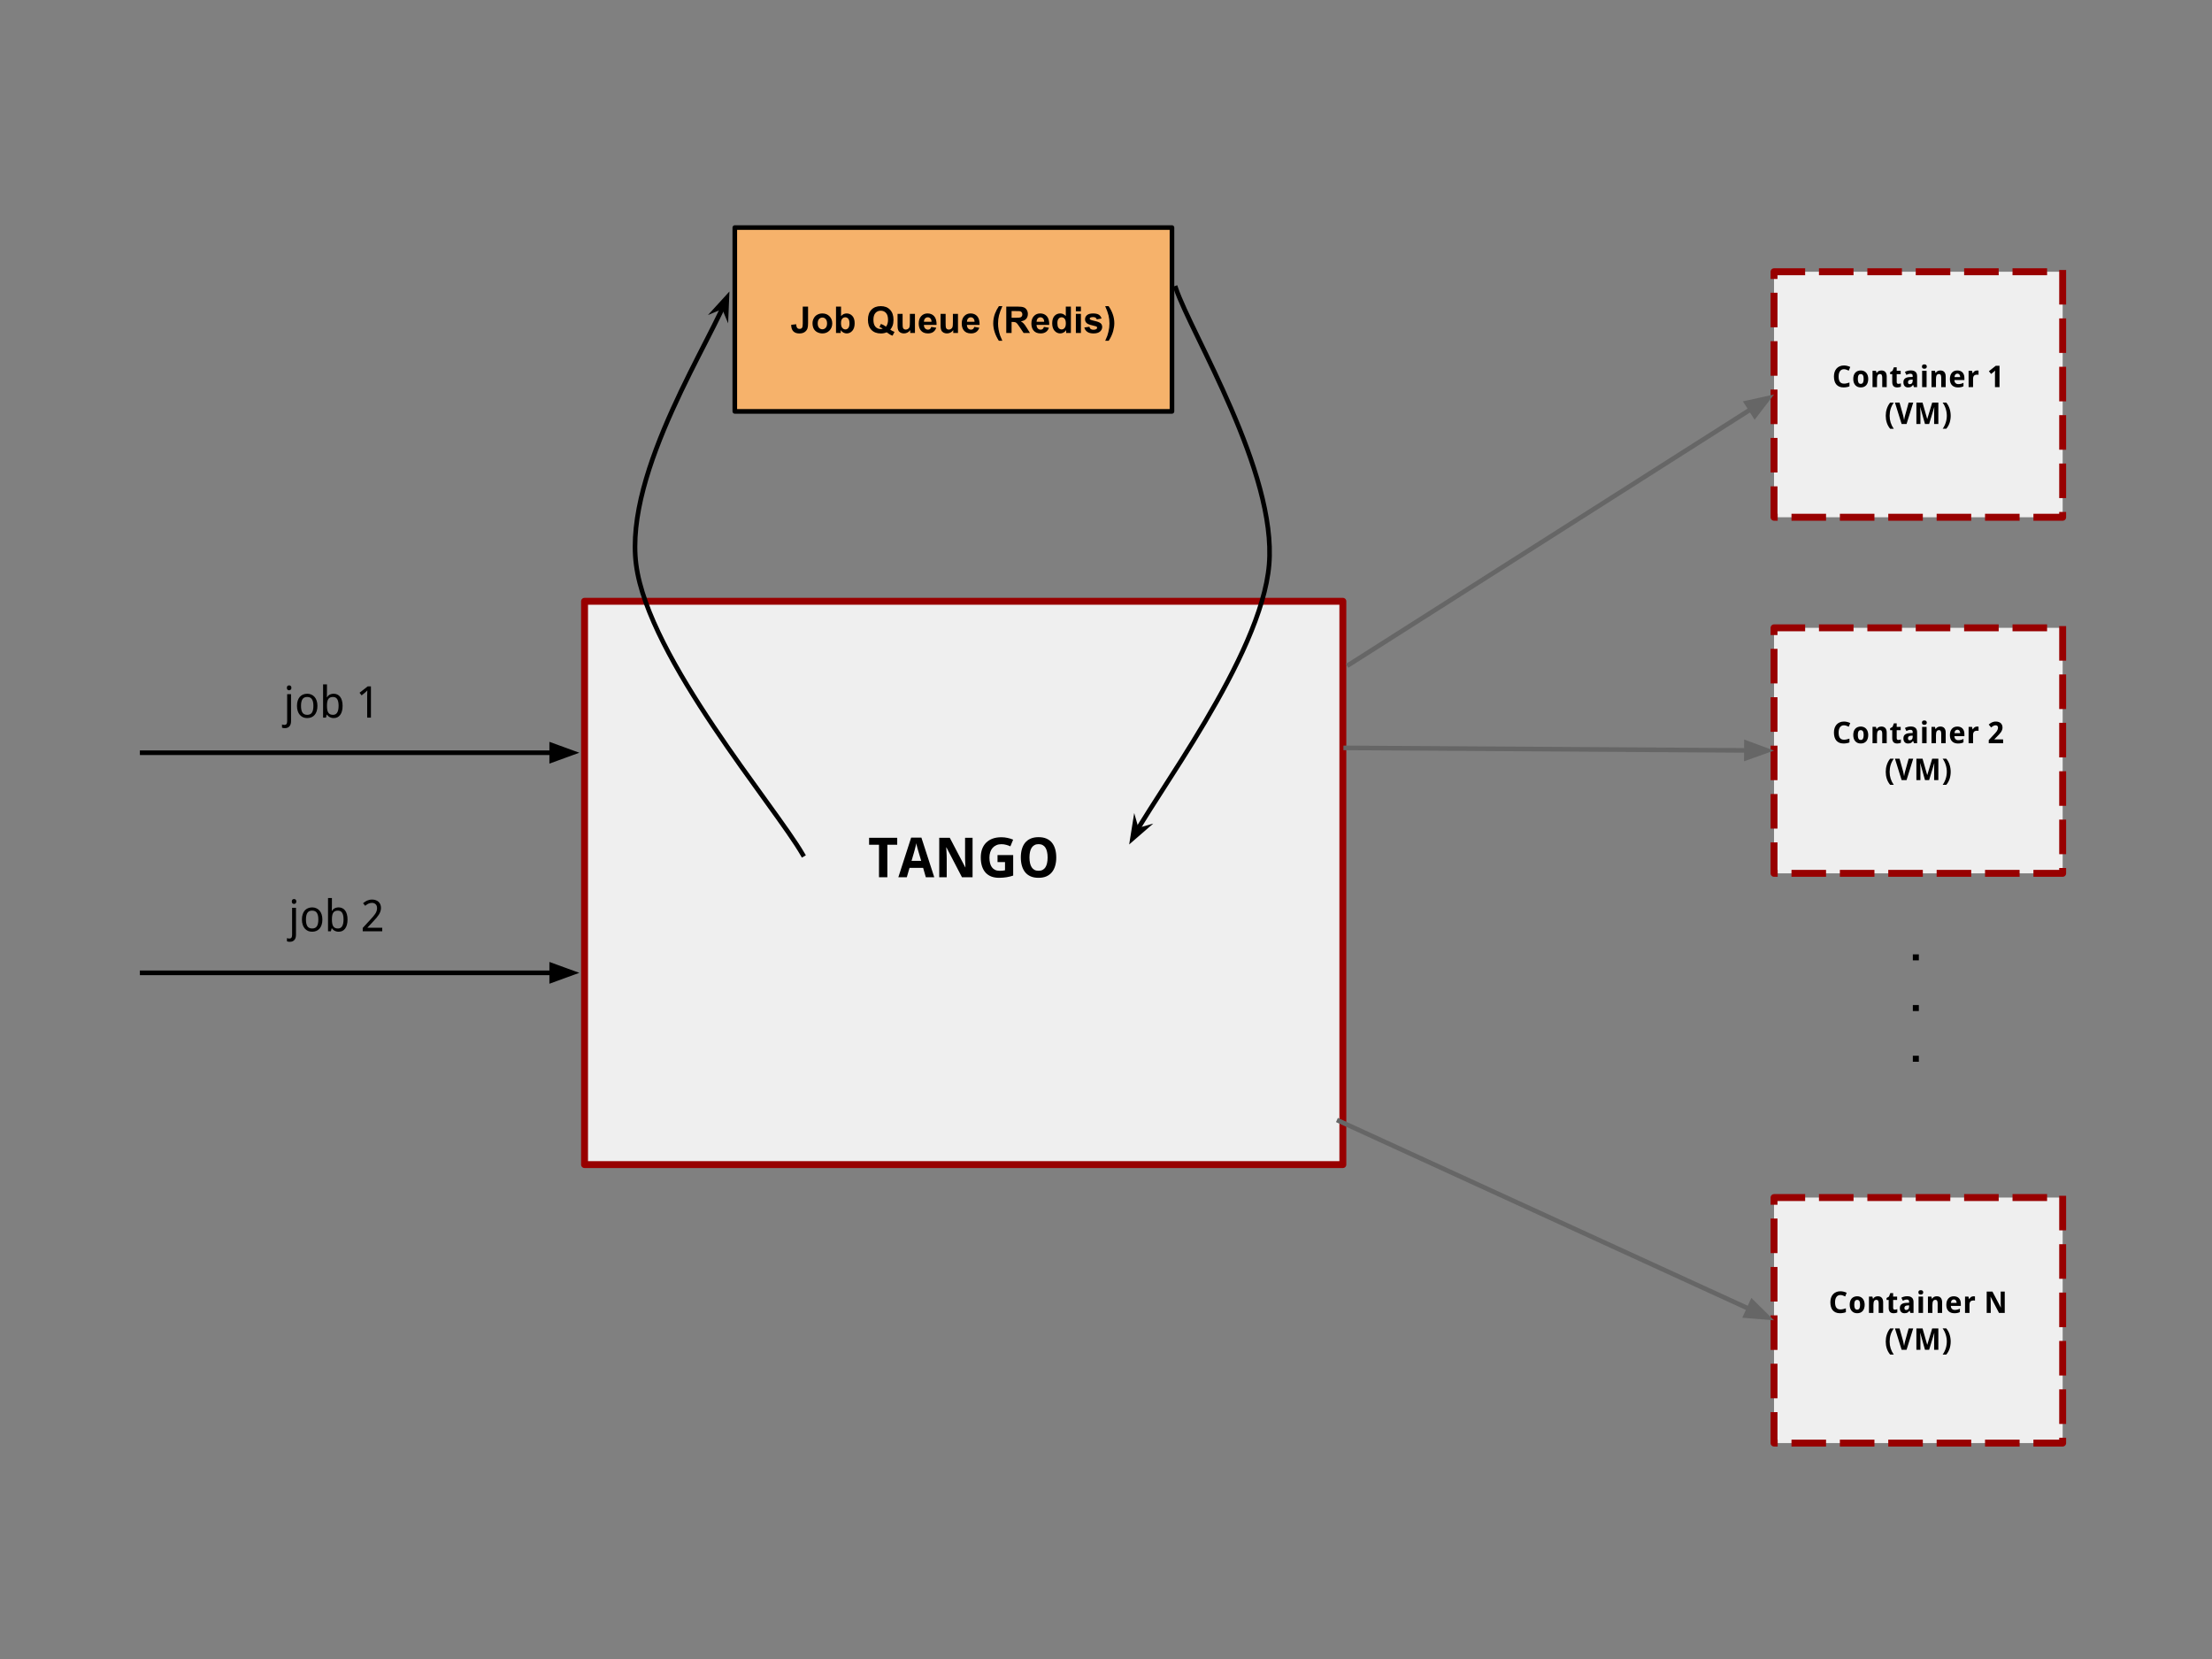 <?xml version="1.0" standalone="yes"?>

<svg version="1.1" viewBox="0.0 0.0 960.0 720.0" fill="none" stroke="none" stroke-linecap="square" stroke-miterlimit="10" xmlns="http://www.w3.org/2000/svg" xmlns:xlink="http://www.w3.org/1999/xlink"><rect x="0.0" y="0.0" width="960.0" height="720.0" fill="#808080" stroke="none"/><clipPath id="p.0"><path d="m0 0l960.0 0l0 720.0l-960.0 0l0 -720.0z" clip-rule="nonzero"></path></clipPath><g clip-path="url(#p.0)"><path fill="#000000" fill-opacity="0.0" d="m0 0l960.0 0l0 720.0l-960.0 0z" fill-rule="nonzero"></path><path fill="#efefef" d="m253.692 260.955l329.102 0l0 244.472l-329.102 0z" fill-rule="nonzero"></path><path stroke="#980000" stroke-width="3.0" stroke-linejoin="round" stroke-linecap="butt" d="m253.692 260.955l329.102 0l0 244.472l-329.102 0z" fill-rule="nonzero"></path><path fill="#000000" d="m385.107 380.732l-3.625 0l0 -14.109l-4.297 0l0 -3.031l12.203 0l0 3.031l-4.281 0l0 14.109zm16.703 0l-1.172 -4.078l-5.906 0l-1.188 4.078l-3.672 0l5.562 -17.203l4.453 0l5.578 17.203l-3.656 0zm-2.016 -7.125l-1.109 -3.75q-0.062 -0.219 -0.203 -0.688q-0.141 -0.484 -0.312 -1.062q-0.156 -0.578 -0.297 -1.156q-0.141 -0.594 -0.188 -1.016q-0.047 0.266 -0.125 0.625q-0.078 0.344 -0.188 0.734q-0.094 0.391 -0.203 0.797q-0.094 0.391 -0.188 0.75q-0.094 0.344 -0.172 0.625q-0.078 0.266 -0.109 0.391l-1.094 3.75l4.188 0zm22.301 7.125l-4.594 0l-6.75 -12.969l-0.094 0q0.062 0.906 0.109 1.797q0.047 0.766 0.078 1.609q0.031 0.828 0.031 1.5l0 8.062l-3.25 0l0 -17.141l4.578 0l6.734 12.844l0.062 0q-0.031 -0.891 -0.078 -1.766q-0.016 -0.375 -0.031 -0.766q-0.016 -0.391 -0.031 -0.781q0 -0.391 -0.016 -0.75q0 -0.375 0 -0.672l0 -8.109l3.25 0l0 17.141zm10.828 -9.625l6.797 0l0 8.891q-0.672 0.219 -1.375 0.406q-0.688 0.172 -1.438 0.297q-0.734 0.125 -1.547 0.188q-0.812 0.078 -1.734 0.078q-1.922 0 -3.406 -0.562q-1.469 -0.578 -2.484 -1.688q-1.016 -1.125 -1.547 -2.766q-0.531 -1.656 -0.531 -3.812q0 -2.016 0.578 -3.641q0.594 -1.625 1.734 -2.766q1.156 -1.156 2.812 -1.766q1.672 -0.609 3.828 -0.609q1.375 0 2.688 0.297q1.312 0.281 2.406 0.75l-1.203 2.906q-0.797 -0.391 -1.812 -0.656q-1.0 -0.281 -2.094 -0.281q-1.203 0 -2.156 0.422q-0.953 0.406 -1.641 1.172q-0.672 0.766 -1.031 1.844q-0.359 1.078 -0.359 2.406q0 1.266 0.25 2.312q0.25 1.047 0.781 1.812q0.547 0.75 1.391 1.172q0.859 0.422 2.031 0.422q0.781 0 1.312 -0.062q0.531 -0.078 1.0 -0.172l0 -3.562l-3.25 0l0 -3.031zm25.488 1.031q0 1.984 -0.469 3.609q-0.469 1.625 -1.422 2.797q-0.938 1.156 -2.391 1.797q-1.438 0.625 -3.406 0.625q-1.969 0 -3.422 -0.625q-1.453 -0.641 -2.391 -1.797q-0.938 -1.172 -1.406 -2.797q-0.469 -1.641 -0.469 -3.625q0 -2.0 0.469 -3.625q0.469 -1.625 1.406 -2.766q0.953 -1.156 2.391 -1.781q1.453 -0.625 3.438 -0.625q1.969 0 3.406 0.625q1.453 0.625 2.391 1.781q0.938 1.156 1.406 2.781q0.469 1.625 0.469 3.625zm-11.625 0q0 1.344 0.234 2.422q0.234 1.078 0.719 1.828q0.484 0.734 1.219 1.141q0.734 0.391 1.766 0.391q1.031 0 1.781 -0.391q0.75 -0.406 1.219 -1.141q0.469 -0.75 0.703 -1.828q0.234 -1.078 0.234 -2.422q0 -1.344 -0.234 -2.406q-0.234 -1.078 -0.703 -1.828q-0.469 -0.75 -1.219 -1.141q-0.734 -0.406 -1.766 -0.406q-1.016 0 -1.766 0.406q-0.75 0.391 -1.234 1.141q-0.484 0.75 -0.719 1.828q-0.234 1.062 -0.234 2.406z" fill-rule="nonzero"></path><path fill="#000000" fill-opacity="0.0" d="m61.703 326.68l189.732 0" fill-rule="nonzero"></path><path stroke="#000000" stroke-width="2.0" stroke-linejoin="round" stroke-linecap="butt" d="m61.703 326.68l177.732 0" fill-rule="evenodd"></path><path fill="#000000" stroke="#000000" stroke-width="2.0" stroke-linecap="butt" d="m239.436 329.983l9.076 -3.303l-9.076 -3.303z" fill-rule="evenodd"></path><path fill="#000000" fill-opacity="0.0" d="m114.013 284.534l89.858 0l0 21.543l-89.858 0z" fill-rule="nonzero"></path><path fill="#000000" d="m123.623 316.016q-0.438 0 -0.734 -0.062q-0.297 -0.062 -0.5 -0.172l0 -1.375q0.234 0.094 0.484 0.141q0.25 0.062 0.578 0.062q0.25 0 0.453 -0.078q0.219 -0.062 0.375 -0.25q0.172 -0.172 0.25 -0.484q0.094 -0.297 0.094 -0.766l0 -11.766l1.688 0l0 11.656q0 0.719 -0.156 1.281q-0.156 0.578 -0.5 0.969q-0.328 0.406 -0.828 0.625q-0.5 0.219 -1.203 0.219zm0.875 -17.5q0 -0.562 0.281 -0.812q0.281 -0.25 0.703 -0.25q0.203 0 0.375 0.062q0.188 0.062 0.312 0.188q0.141 0.125 0.219 0.328q0.078 0.203 0.078 0.484q0 0.531 -0.297 0.797q-0.281 0.266 -0.688 0.266q-0.422 0 -0.703 -0.25q-0.281 -0.266 -0.281 -0.812zm13.266 7.828q0 1.266 -0.312 2.266q-0.312 0.984 -0.891 1.656q-0.578 0.672 -1.406 1.031q-0.828 0.344 -1.859 0.344q-0.953 0 -1.766 -0.344q-0.797 -0.359 -1.391 -1.031q-0.594 -0.672 -0.922 -1.656q-0.328 -1.0 -0.328 -2.266q0 -1.266 0.312 -2.234q0.312 -0.984 0.891 -1.656q0.578 -0.672 1.406 -1.016q0.828 -0.359 1.859 -0.359q0.953 0 1.75 0.359q0.812 0.344 1.406 1.016q0.594 0.672 0.922 1.656q0.328 0.969 0.328 2.234zm-7.125 0q0 1.938 0.625 2.922q0.641 0.969 2.078 0.969q1.422 0 2.047 -0.969q0.625 -0.984 0.625 -2.922q0 -1.938 -0.641 -2.891q-0.625 -0.969 -2.062 -0.969q-1.422 0 -2.047 0.969q-0.625 0.953 -0.625 2.891zm14.189 -5.266q0.875 0 1.578 0.344q0.719 0.328 1.219 1.0q0.516 0.656 0.781 1.641q0.281 0.984 0.281 2.281q0 1.312 -0.281 2.297q-0.266 0.984 -0.781 1.656q-0.5 0.672 -1.219 1.016q-0.703 0.328 -1.578 0.328q-0.547 0 -1.0 -0.125q-0.438 -0.125 -0.797 -0.312q-0.359 -0.203 -0.641 -0.469q-0.266 -0.281 -0.484 -0.578l-0.109 0l-0.344 1.297l-1.234 0l0 -14.438l1.688 0l0 3.484q0 0.328 -0.016 0.703q0 0.359 -0.016 0.672q-0.016 0.375 -0.031 0.734l0.062 0q0.219 -0.328 0.484 -0.609q0.266 -0.281 0.625 -0.484q0.359 -0.203 0.797 -0.312q0.453 -0.125 1.016 -0.125zm-0.328 1.406q-0.734 0 -1.234 0.234q-0.5 0.234 -0.812 0.719q-0.297 0.484 -0.422 1.203q-0.125 0.719 -0.125 1.703q0 0.938 0.125 1.672q0.125 0.719 0.422 1.219q0.312 0.5 0.812 0.75q0.5 0.25 1.25 0.25q1.25 0 1.844 -1.0q0.594 -1.016 0.594 -2.906q0 -1.938 -0.594 -2.891q-0.594 -0.953 -1.859 -0.953zm16.481 8.969l-1.625 0l0 -8.469q0 -0.406 0 -0.859q0 -0.453 0.016 -0.891q0.016 -0.453 0.031 -0.859q0.016 -0.422 0.016 -0.734q-0.156 0.156 -0.281 0.281q-0.109 0.125 -0.234 0.234q-0.125 0.109 -0.266 0.234q-0.141 0.125 -0.328 0.297l-1.375 1.109l-0.891 -1.141l3.547 -2.766l1.391 0l0 13.562z" fill-rule="nonzero"></path><path fill="#000000" fill-opacity="0.0" d="m61.703 422.206l189.732 0" fill-rule="nonzero"></path><path stroke="#000000" stroke-width="2.0" stroke-linejoin="round" stroke-linecap="butt" d="m61.703 422.206l177.732 0" fill-rule="evenodd"></path><path fill="#000000" stroke="#000000" stroke-width="2.0" stroke-linecap="butt" d="m239.436 425.509l9.076 -3.303l-9.076 -3.303z" fill-rule="evenodd"></path><path fill="#000000" fill-opacity="0.0" d="m116.158 377.258l108.315 0l0 41.323l-108.315 0z" fill-rule="nonzero"></path><path fill="#000000" d="m125.767 408.74q-0.438 0 -0.734 -0.062q-0.297 -0.062 -0.5 -0.172l0 -1.375q0.234 0.094 0.484 0.141q0.25 0.062 0.578 0.062q0.25 0 0.453 -0.078q0.219 -0.062 0.375 -0.25q0.172 -0.172 0.25 -0.484q0.094 -0.297 0.094 -0.766l0 -11.766l1.688 0l0 11.656q0 0.719 -0.156 1.281q-0.156 0.578 -0.5 0.969q-0.328 0.406 -0.828 0.625q-0.5 0.219 -1.203 0.219zm0.875 -17.5q0 -0.562 0.281 -0.812q0.281 -0.25 0.703 -0.25q0.203 0 0.375 0.062q0.188 0.062 0.312 0.188q0.141 0.125 0.219 0.328q0.078 0.203 0.078 0.484q0 0.531 -0.297 0.797q-0.281 0.266 -0.688 0.266q-0.422 0 -0.703 -0.25q-0.281 -0.266 -0.281 -0.812zm13.266 7.828q0 1.266 -0.312 2.266q-0.312 0.984 -0.891 1.656q-0.578 0.672 -1.406 1.031q-0.828 0.344 -1.859 0.344q-0.953 0 -1.766 -0.344q-0.797 -0.359 -1.391 -1.031q-0.594 -0.672 -0.922 -1.656q-0.328 -1.0 -0.328 -2.266q0 -1.266 0.312 -2.234q0.312 -0.984 0.891 -1.656q0.578 -0.672 1.406 -1.016q0.828 -0.359 1.859 -0.359q0.953 0 1.75 0.359q0.812 0.344 1.406 1.016q0.594 0.672 0.922 1.656q0.328 0.969 0.328 2.234zm-7.125 0q0 1.938 0.625 2.922q0.641 0.969 2.078 0.969q1.422 0 2.047 -0.969q0.625 -0.984 0.625 -2.922q0 -1.938 -0.641 -2.891q-0.625 -0.969 -2.062 -0.969q-1.422 0 -2.047 0.969q-0.625 0.953 -0.625 2.891zm14.189 -5.266q0.875 0 1.578 0.344q0.719 0.328 1.219 1.0q0.516 0.656 0.781 1.641q0.281 0.984 0.281 2.281q0 1.312 -0.281 2.297q-0.266 0.984 -0.781 1.656q-0.5 0.672 -1.219 1.016q-0.703 0.328 -1.578 0.328q-0.547 0 -1.0 -0.125q-0.438 -0.125 -0.797 -0.312q-0.359 -0.203 -0.641 -0.469q-0.266 -0.281 -0.484 -0.578l-0.109 0l-0.344 1.297l-1.234 0l0 -14.438l1.688 0l0 3.484q0 0.328 -0.016 0.703q0 0.359 -0.016 0.672q-0.016 0.375 -0.031 0.734l0.062 0q0.219 -0.328 0.484 -0.609q0.266 -0.281 0.625 -0.484q0.359 -0.203 0.797 -0.312q0.453 -0.125 1.016 -0.125zm-0.328 1.406q-0.734 0 -1.234 0.234q-0.5 0.234 -0.812 0.719q-0.297 0.484 -0.422 1.203q-0.125 0.719 -0.125 1.703q0 0.938 0.125 1.672q0.125 0.719 0.422 1.219q0.312 0.5 0.812 0.75q0.5 0.25 1.25 0.25q1.25 0 1.844 -1.0q0.594 -1.016 0.594 -2.906q0 -1.938 -0.594 -2.891q-0.594 -0.953 -1.859 -0.953zm19.246 8.969l-8.469 0l0 -1.453l3.25 -3.531q0.688 -0.75 1.234 -1.375q0.547 -0.625 0.938 -1.219q0.391 -0.594 0.594 -1.188q0.203 -0.594 0.203 -1.297q0 -0.547 -0.156 -0.969q-0.156 -0.422 -0.453 -0.703q-0.297 -0.297 -0.703 -0.438q-0.391 -0.156 -0.875 -0.156q-0.891 0 -1.609 0.359q-0.703 0.359 -1.344 0.906l-0.938 -1.094q0.375 -0.344 0.797 -0.625q0.422 -0.297 0.906 -0.516q0.5 -0.219 1.047 -0.344q0.547 -0.125 1.156 -0.125q0.891 0 1.609 0.266q0.719 0.25 1.219 0.719q0.5 0.453 0.766 1.141q0.281 0.672 0.281 1.516q0 0.781 -0.25 1.5q-0.234 0.719 -0.672 1.406q-0.438 0.688 -1.031 1.391q-0.594 0.688 -1.297 1.438l-2.609 2.781l0 0.062l6.406 0l0 1.547z" fill-rule="nonzero"></path><path fill="#f6b26b" d="m318.901 98.766l189.732 0l0 79.78l-189.732 0z" fill-rule="nonzero"></path><path stroke="#000000" stroke-width="2.0" stroke-linejoin="round" stroke-linecap="butt" d="m318.901 98.766l189.732 0l0 79.78l-189.732 0z" fill-rule="nonzero"></path><path fill="#000000" d="m348.388 133.063l2.312 0l0 7.25q0 1.422 -0.25 2.188q-0.344 1.0 -1.234 1.609q-0.875 0.609 -2.312 0.609q-1.703 0 -2.625 -0.953q-0.906 -0.953 -0.906 -2.797l2.172 -0.25q0.047 0.984 0.297 1.391q0.375 0.625 1.141 0.625q0.766 0 1.078 -0.438q0.328 -0.453 0.328 -1.844l0 -7.391zm4.242 7.188q0 -1.094 0.531 -2.109q0.547 -1.031 1.531 -1.562q1.0 -0.547 2.219 -0.547q1.875 0 3.078 1.219q1.203 1.219 1.203 3.094q0 1.875 -1.219 3.125q-1.203 1.234 -3.047 1.234q-1.141 0 -2.188 -0.516q-1.031 -0.516 -1.578 -1.516q-0.531 -1.0 -0.531 -2.422zm2.25 0.109q0 1.234 0.578 1.891q0.594 0.656 1.453 0.656q0.859 0 1.438 -0.656q0.594 -0.656 0.594 -1.906q0 -1.219 -0.594 -1.875q-0.578 -0.656 -1.438 -0.656q-0.859 0 -1.453 0.656q-0.578 0.656 -0.578 1.891zm7.945 4.156l0 -11.453l2.188 0l0 4.125q1.016 -1.156 2.406 -1.156q1.516 0 2.5 1.094q1.0 1.094 1.0 3.156q0 2.125 -1.016 3.281q-1.0 1.141 -2.453 1.141q-0.703 0 -1.406 -0.359q-0.688 -0.359 -1.188 -1.047l0 1.219l-2.031 0zm2.172 -4.328q0 1.281 0.406 1.906q0.578 0.875 1.516 0.875q0.734 0 1.234 -0.625q0.516 -0.625 0.516 -1.953q0 -1.422 -0.516 -2.047q-0.516 -0.641 -1.312 -0.641q-0.797 0 -1.328 0.625q-0.516 0.609 -0.516 1.859zm21.375 2.875q0.844 0.609 1.844 0.969l-0.844 1.641q-0.531 -0.156 -1.031 -0.438q-0.109 -0.047 -1.531 -1.016q-1.125 0.5 -2.5 0.5q-2.641 0 -4.141 -1.562q-1.484 -1.562 -1.484 -4.375q0 -2.797 1.5 -4.359q1.5 -1.562 4.062 -1.562q2.547 0 4.031 1.562q1.5 1.562 1.5 4.359q0 1.484 -0.406 2.609q-0.312 0.859 -1.0 1.672zm-1.859 -1.312q0.438 -0.516 0.656 -1.25q0.234 -0.75 0.234 -1.719q0 -1.984 -0.875 -2.953q-0.875 -0.984 -2.297 -0.984q-1.406 0 -2.297 0.984q-0.875 0.984 -0.875 2.953q0 2.016 0.875 3.016q0.891 0.984 2.234 0.984q0.5 0 0.938 -0.156q-0.703 -0.469 -1.422 -0.719l0.641 -1.328q1.141 0.391 2.188 1.172zm10.523 2.766l0 -1.25q-0.453 0.672 -1.188 1.062q-0.734 0.375 -1.562 0.375q-0.828 0 -1.5 -0.359q-0.656 -0.375 -0.953 -1.031q-0.297 -0.672 -0.297 -1.844l0 -5.25l2.188 0l0 3.812q0 1.75 0.125 2.141q0.125 0.391 0.438 0.625q0.328 0.234 0.812 0.234q0.562 0 1.0 -0.312q0.453 -0.312 0.609 -0.766q0.172 -0.453 0.172 -2.234l0 -3.5l2.203 0l0 8.297l-2.047 0zm9.117 -2.641l2.188 0.359q-0.422 1.203 -1.328 1.844q-0.906 0.625 -2.281 0.625q-2.156 0 -3.203 -1.422q-0.812 -1.125 -0.812 -2.859q0 -2.062 1.078 -3.219q1.078 -1.172 2.719 -1.172q1.859 0 2.922 1.219q1.078 1.219 1.031 3.75l-5.5 0q0.016 0.969 0.516 1.516q0.516 0.547 1.281 0.547q0.516 0 0.859 -0.281q0.359 -0.281 0.531 -0.906zm0.125 -2.219q-0.016 -0.953 -0.484 -1.453q-0.469 -0.5 -1.141 -0.5q-0.719 0 -1.188 0.531q-0.469 0.516 -0.469 1.422l3.281 0zm9.43 4.859l0 -1.25q-0.453 0.672 -1.188 1.062q-0.734 0.375 -1.562 0.375q-0.828 0 -1.5 -0.359q-0.656 -0.375 -0.953 -1.031q-0.297 -0.672 -0.297 -1.844l0 -5.25l2.188 0l0 3.812q0 1.75 0.125 2.141q0.125 0.391 0.438 0.625q0.328 0.234 0.812 0.234q0.562 0 1.0 -0.312q0.453 -0.312 0.609 -0.766q0.172 -0.453 0.172 -2.234l0 -3.5l2.203 0l0 8.297l-2.047 0zm9.117 -2.641l2.188 0.359q-0.422 1.203 -1.328 1.844q-0.906 0.625 -2.281 0.625q-2.156 0 -3.203 -1.422q-0.812 -1.125 -0.812 -2.859q0 -2.062 1.078 -3.219q1.078 -1.172 2.719 -1.172q1.859 0 2.922 1.219q1.078 1.219 1.031 3.75l-5.5 0q0.016 0.969 0.516 1.516q0.516 0.547 1.281 0.547q0.516 0 0.859 -0.281q0.359 -0.281 0.531 -0.906zm0.125 -2.219q-0.016 -0.953 -0.484 -1.453q-0.469 -0.5 -1.141 -0.5q-0.719 0 -1.188 0.531q-0.469 0.516 -0.469 1.422l3.281 0zm12.062 8.234l-1.516 0q-1.188 -1.812 -1.812 -3.75q-0.625 -1.953 -0.625 -3.781q0 -2.25 0.766 -4.266q0.672 -1.75 1.703 -3.234l1.5 0q-1.062 2.375 -1.469 4.031q-0.406 1.656 -0.406 3.516q0 1.281 0.234 2.625q0.25 1.344 0.656 2.562q0.281 0.797 0.969 2.297zm1.703 -3.375l0 -11.453l4.875 0q1.828 0 2.656 0.312q0.844 0.297 1.344 1.094q0.5 0.781 0.5 1.797q0 1.297 -0.766 2.141q-0.75 0.828 -2.266 1.047q0.75 0.438 1.234 0.969q0.5 0.516 1.328 1.859l1.391 2.234l-2.766 0l-1.672 -2.5q-0.891 -1.328 -1.219 -1.672q-0.328 -0.359 -0.703 -0.484q-0.359 -0.125 -1.156 -0.125l-0.469 0l0 4.781l-2.312 0zm2.312 -6.609l1.719 0q1.656 0 2.062 -0.141q0.422 -0.141 0.656 -0.484q0.234 -0.344 0.234 -0.859q0 -0.578 -0.312 -0.938q-0.297 -0.359 -0.859 -0.453q-0.281 -0.031 -1.688 -0.031l-1.812 0l0 2.906zm14.023 3.969l2.188 0.359q-0.422 1.203 -1.328 1.844q-0.906 0.625 -2.281 0.625q-2.156 0 -3.203 -1.422q-0.812 -1.125 -0.812 -2.859q0 -2.062 1.078 -3.219q1.078 -1.172 2.719 -1.172q1.859 0 2.922 1.219q1.078 1.219 1.031 3.75l-5.5 0q0.016 0.969 0.516 1.516q0.516 0.547 1.281 0.547q0.516 0 0.859 -0.281q0.359 -0.281 0.531 -0.906zm0.125 -2.219q-0.016 -0.953 -0.484 -1.453q-0.469 -0.5 -1.141 -0.5q-0.719 0 -1.188 0.531q-0.469 0.516 -0.469 1.422l3.281 0zm11.586 4.859l-2.047 0l0 -1.219q-0.5 0.703 -1.203 1.062q-0.688 0.344 -1.391 0.344q-1.422 0 -2.453 -1.156q-1.016 -1.156 -1.016 -3.219q0 -2.109 0.984 -3.203q1.0 -1.094 2.516 -1.094q1.391 0 2.406 1.156l0 -4.125l2.203 0l0 11.453zm-5.859 -4.328q0 1.328 0.359 1.922q0.531 0.859 1.484 0.859q0.766 0 1.297 -0.641q0.531 -0.656 0.531 -1.938q0 -1.422 -0.516 -2.047q-0.516 -0.641 -1.328 -0.641q-0.781 0 -1.312 0.625q-0.516 0.625 -0.516 1.859zm8.023 -5.094l0 -2.031l2.188 0l0 2.031l-2.188 0zm0 9.422l0 -8.297l2.188 0l0 8.297l-2.188 0zm3.664 -2.375l2.203 -0.328q0.141 0.641 0.562 0.969q0.438 0.328 1.219 0.328q0.844 0 1.281 -0.312q0.281 -0.219 0.281 -0.578q0 -0.25 -0.156 -0.422q-0.156 -0.156 -0.734 -0.281q-2.656 -0.594 -3.359 -1.078q-0.984 -0.672 -0.984 -1.859q0 -1.078 0.844 -1.812q0.859 -0.734 2.641 -0.734q1.703 0 2.531 0.562q0.828 0.547 1.141 1.625l-2.062 0.391q-0.141 -0.484 -0.516 -0.734q-0.359 -0.266 -1.047 -0.266q-0.875 0 -1.25 0.234q-0.25 0.172 -0.25 0.453q0 0.234 0.219 0.391q0.297 0.219 2.047 0.625q1.766 0.391 2.453 0.969q0.688 0.594 0.688 1.641q0 1.141 -0.953 1.969q-0.953 0.812 -2.812 0.812q-1.703 0 -2.688 -0.688q-0.984 -0.688 -1.297 -1.875zm9.07 5.75q0.641 -1.391 0.906 -2.141q0.266 -0.734 0.484 -1.703q0.234 -0.984 0.344 -1.844q0.109 -0.875 0.109 -1.797q0 -1.859 -0.406 -3.516q-0.391 -1.656 -1.453 -4.031l1.484 0q1.188 1.688 1.828 3.578q0.656 1.875 0.656 3.812q0 1.625 -0.516 3.5q-0.578 2.094 -1.922 4.141l-1.516 0z" fill-rule="nonzero"></path><path fill="#000000" fill-opacity="0.0" d="m348.375 370.837c-12.048 -20.964 -66.985 -85.06 -72.286 -125.782c-5.301 -40.722 33.733 -98.793 40.48 -118.552" fill-rule="nonzero"></path><path stroke="#000000" stroke-width="2.0" stroke-linejoin="round" stroke-linecap="butt" d="m348.375 370.837c-12.048 -20.964 -66.985 -85.06 -72.286 -125.782c-2.651 -20.361 5.783 -45.059 15.722 -67.137c4.97 -11.039 10.316 -21.423 14.841 -30.282c2.263 -4.43 4.32 -8.478 6.023 -12.036c0.426 -0.89 0.829 -1.749 1.208 -2.575l0.082 -0.181" fill-rule="evenodd"></path><path fill="#000000" stroke="#000000" stroke-width="2.0" stroke-linecap="butt" d="m313.965 132.844l1.226 2.935l0.267 -6.571l-4.428 4.862z" fill-rule="evenodd"></path><path fill="#efefef" d="m769.926 117.938l125.26 0l0 106.551l-125.26 0z" fill-rule="nonzero"></path><path stroke="#980000" stroke-width="3.0" stroke-linejoin="round" stroke-linecap="butt" stroke-dasharray="12.0,9.0" d="m769.926 117.938l125.26 0l0 106.551l-125.26 0z" fill-rule="nonzero"></path><path fill="#000000" d="m800.284 160.232q-0.562 0 -1.0 0.219q-0.438 0.219 -0.734 0.641q-0.297 0.406 -0.453 1.0q-0.141 0.578 -0.141 1.312q0 0.734 0.125 1.312q0.141 0.578 0.422 0.984q0.297 0.391 0.734 0.594q0.438 0.203 1.047 0.203q0.562 0 1.125 -0.125q0.578 -0.125 1.25 -0.359l0 1.656q-0.312 0.125 -0.609 0.219q-0.297 0.078 -0.609 0.125q-0.312 0.062 -0.641 0.094q-0.328 0.031 -0.703 0.031q-1.062 0 -1.859 -0.344q-0.781 -0.344 -1.297 -0.953q-0.516 -0.625 -0.766 -1.5q-0.25 -0.891 -0.25 -1.953q0 -1.062 0.281 -1.938q0.297 -0.875 0.844 -1.5q0.562 -0.641 1.375 -0.984q0.812 -0.359 1.859 -0.359q0.688 0 1.375 0.172q0.703 0.172 1.344 0.469l-0.641 1.609q-0.516 -0.25 -1.047 -0.438q-0.516 -0.188 -1.031 -0.188zm6.008 4.219q0 1.062 0.297 1.609q0.297 0.531 0.969 0.531q0.672 0 0.969 -0.531q0.297 -0.547 0.297 -1.609q0 -1.062 -0.297 -1.578q-0.297 -0.531 -0.969 -0.531q-0.672 0 -0.969 0.531q-0.297 0.516 -0.297 1.578zm4.516 0q0 0.891 -0.234 1.578q-0.219 0.688 -0.641 1.156q-0.422 0.469 -1.031 0.719q-0.609 0.234 -1.359 0.234q-0.703 0 -1.297 -0.234q-0.594 -0.25 -1.031 -0.719q-0.422 -0.469 -0.672 -1.156q-0.234 -0.688 -0.234 -1.578q0 -0.875 0.219 -1.562q0.234 -0.688 0.656 -1.156q0.422 -0.469 1.031 -0.703q0.609 -0.25 1.359 -0.25q0.703 0 1.297 0.25q0.594 0.234 1.016 0.703q0.438 0.469 0.672 1.156q0.25 0.688 0.25 1.562zm8.016 3.562l-1.938 0l0 -4.141q0 -0.766 -0.234 -1.156q-0.219 -0.391 -0.734 -0.391q-0.375 0 -0.641 0.156q-0.25 0.156 -0.406 0.453q-0.141 0.297 -0.203 0.734q-0.062 0.438 -0.062 1.0l0 3.344l-1.938 0l0 -7.094l1.484 0l0.25 0.906l0.109 0q0.156 -0.281 0.375 -0.469q0.219 -0.203 0.469 -0.328q0.266 -0.125 0.562 -0.188q0.297 -0.062 0.594 -0.062q0.531 0 0.953 0.156q0.422 0.141 0.719 0.469q0.312 0.312 0.469 0.812q0.172 0.484 0.172 1.172l0 4.625zm5.075 -1.422q0.297 0 0.547 -0.062q0.266 -0.062 0.531 -0.156l0 1.438q-0.281 0.141 -0.688 0.234q-0.391 0.094 -0.875 0.094q-0.453 0 -0.859 -0.109q-0.406 -0.109 -0.703 -0.375q-0.281 -0.266 -0.453 -0.719q-0.172 -0.453 -0.172 -1.141l0 -3.422l-0.922 0l0 -0.828l1.062 -0.641l0.562 -1.5l1.234 0l0 1.516l1.734 0l0 1.453l-1.734 0l0 3.422q0 0.406 0.203 0.609q0.203 0.188 0.531 0.188zm6.769 1.422l-0.375 -0.969l-0.062 0q-0.203 0.297 -0.422 0.5q-0.203 0.203 -0.453 0.344q-0.25 0.125 -0.562 0.188q-0.297 0.062 -0.703 0.062q-0.438 0 -0.812 -0.125q-0.359 -0.141 -0.641 -0.422q-0.266 -0.281 -0.422 -0.703q-0.141 -0.422 -0.141 -1.0q0 -1.125 0.719 -1.656q0.734 -0.547 2.172 -0.594l1.125 -0.047l0 -0.531q0 -0.438 -0.25 -0.641q-0.25 -0.219 -0.719 -0.219q-0.453 0 -0.891 0.141q-0.438 0.125 -0.875 0.359l-0.625 -1.297q0.531 -0.297 1.172 -0.469q0.656 -0.172 1.375 -0.172q1.328 0 2.031 0.625q0.703 0.625 0.703 1.891l0 4.734l-1.344 0zm-0.578 -3.281l-0.641 0.016q-0.391 0.016 -0.656 0.109q-0.266 0.078 -0.438 0.234q-0.156 0.141 -0.234 0.359q-0.062 0.203 -0.062 0.453q0 0.453 0.219 0.641q0.219 0.188 0.562 0.188q0.266 0 0.484 -0.094q0.234 -0.094 0.406 -0.266q0.172 -0.188 0.266 -0.453q0.094 -0.266 0.094 -0.609l0 -0.578zm4.028 -5.656q0 -0.266 0.078 -0.438q0.078 -0.188 0.219 -0.297q0.156 -0.109 0.344 -0.156q0.188 -0.047 0.406 -0.047q0.219 0 0.406 0.047q0.188 0.047 0.328 0.156q0.156 0.109 0.234 0.297q0.094 0.172 0.094 0.438q0 0.266 -0.094 0.453q-0.078 0.188 -0.234 0.297q-0.141 0.109 -0.328 0.156q-0.188 0.047 -0.406 0.047q-0.219 0 -0.406 -0.047q-0.188 -0.047 -0.344 -0.156q-0.141 -0.109 -0.219 -0.297q-0.078 -0.188 -0.078 -0.453zm2.016 8.938l-1.938 0l0 -7.094l1.938 0l0 7.094zm8.286 0l-1.938 0l0 -4.141q0 -0.766 -0.234 -1.156q-0.219 -0.391 -0.734 -0.391q-0.375 0 -0.641 0.156q-0.25 0.156 -0.406 0.453q-0.141 0.297 -0.203 0.734q-0.062 0.438 -0.062 1.0l0 3.344l-1.938 0l0 -7.094l1.484 0l0.25 0.906l0.109 0q0.156 -0.281 0.375 -0.469q0.219 -0.203 0.469 -0.328q0.266 -0.125 0.562 -0.188q0.297 -0.062 0.594 -0.062q0.531 0 0.953 0.156q0.422 0.141 0.719 0.469q0.312 0.312 0.469 0.812q0.172 0.484 0.172 1.172l0 4.625zm5.075 -5.859q-0.516 0 -0.859 0.375q-0.344 0.359 -0.391 1.125l2.469 0q0 -0.312 -0.078 -0.578q-0.078 -0.281 -0.234 -0.484q-0.156 -0.203 -0.391 -0.312q-0.219 -0.125 -0.516 -0.125zm0.234 5.984q-0.75 0 -1.391 -0.219q-0.641 -0.219 -1.109 -0.672q-0.469 -0.453 -0.734 -1.125q-0.25 -0.688 -0.25 -1.609q0 -0.938 0.234 -1.625q0.25 -0.703 0.672 -1.172q0.422 -0.469 1.016 -0.703q0.594 -0.234 1.312 -0.234q0.703 0 1.266 0.219q0.578 0.203 0.969 0.625q0.391 0.406 0.609 1.016q0.219 0.594 0.219 1.375l0 0.938l-4.328 0q0 0.406 0.109 0.734q0.125 0.328 0.344 0.547q0.219 0.219 0.516 0.344q0.297 0.125 0.688 0.125q0.328 0 0.609 -0.031q0.297 -0.047 0.562 -0.109q0.281 -0.078 0.547 -0.172q0.266 -0.109 0.547 -0.25l0 1.5q-0.266 0.141 -0.531 0.234q-0.25 0.078 -0.531 0.141q-0.281 0.062 -0.609 0.094q-0.328 0.031 -0.734 0.031zm8.338 -7.359q0.078 0 0.172 0.016q0.094 0 0.172 0.016q0.078 0 0.156 0.016q0.078 0 0.109 0.016l0 1.812q-0.047 -0.016 -0.141 -0.016q-0.078 -0.016 -0.188 -0.031q-0.094 -0.016 -0.188 -0.016q-0.094 0 -0.156 0q-0.375 0 -0.688 0.094q-0.312 0.094 -0.547 0.312q-0.219 0.203 -0.344 0.562q-0.125 0.344 -0.125 0.844l0 3.609l-1.938 0l0 -7.094l1.469 0l0.281 1.062l0.094 0q0.156 -0.266 0.328 -0.484q0.188 -0.234 0.406 -0.391q0.219 -0.156 0.484 -0.234q0.281 -0.094 0.641 -0.094zm9.716 7.234l-1.969 0l0 -5.375q0 -0.156 0 -0.391q0.016 -0.234 0.016 -0.484q0.016 -0.25 0.016 -0.5q0.016 -0.266 0.031 -0.469q-0.031 0.047 -0.109 0.125q-0.078 0.062 -0.172 0.156q-0.094 0.094 -0.203 0.188q-0.094 0.094 -0.188 0.172l-1.078 0.859l-0.953 -1.188l3.0 -2.375l1.609 0l0 9.281z" fill-rule="nonzero"></path><path fill="#000000" d="m818.406 180.451q0 -0.797 0.109 -1.562q0.125 -0.766 0.359 -1.484q0.234 -0.734 0.594 -1.406q0.359 -0.672 0.859 -1.266l1.578 0q-0.891 1.219 -1.359 2.688q-0.453 1.469 -0.453 3.016q0 0.766 0.109 1.516q0.125 0.734 0.344 1.453q0.234 0.719 0.562 1.391q0.344 0.672 0.781 1.281l-1.562 0q-0.5 -0.578 -0.859 -1.234q-0.359 -0.656 -0.594 -1.359q-0.234 -0.719 -0.359 -1.484q-0.109 -0.766 -0.109 -1.547zm9.938 -5.719l1.984 0l-2.891 9.281l-2.141 0l-2.891 -9.281l1.984 0l1.578 5.594q0.031 0.094 0.078 0.359q0.062 0.25 0.125 0.562q0.062 0.297 0.109 0.609q0.062 0.297 0.094 0.5q0.031 -0.203 0.078 -0.5q0.062 -0.312 0.125 -0.609q0.062 -0.312 0.125 -0.562q0.062 -0.25 0.094 -0.359l1.547 -5.594zm7.097 9.281l-2.047 -7.281l-0.047 0q0.031 0.578 0.062 1.125q0 0.234 0.016 0.484q0.016 0.25 0.016 0.5q0.016 0.234 0.016 0.453q0 0.219 0 0.406l0 4.312l-1.75 0l0 -9.281l2.672 0l2.016 7.094l0.031 0l2.141 -7.094l2.672 0l0 9.281l-1.828 0l0 -4.391q0 -0.172 0 -0.375q0 -0.219 0 -0.453q0.016 -0.234 0.016 -0.469q0.016 -0.234 0.016 -0.469q0.031 -0.531 0.047 -1.109l-0.047 0l-2.203 7.266l-1.797 0zm11.154 -3.562q0 0.781 -0.125 1.547q-0.109 0.766 -0.344 1.484q-0.234 0.703 -0.594 1.359q-0.359 0.656 -0.859 1.234l-1.562 0q0.438 -0.609 0.766 -1.281q0.344 -0.672 0.562 -1.391q0.234 -0.719 0.344 -1.453q0.125 -0.75 0.125 -1.516q0 -1.547 -0.469 -3.016q-0.453 -1.469 -1.344 -2.688l1.578 0q0.5 0.594 0.859 1.266q0.359 0.672 0.594 1.406q0.234 0.719 0.344 1.484q0.125 0.766 0.125 1.562z" fill-rule="nonzero"></path><path fill="#efefef" d="m769.926 272.475l125.26 0l0 106.551l-125.26 0z" fill-rule="nonzero"></path><path stroke="#980000" stroke-width="3.0" stroke-linejoin="round" stroke-linecap="butt" stroke-dasharray="12.0,9.0" d="m769.926 272.475l125.26 0l0 106.551l-125.26 0z" fill-rule="nonzero"></path><path fill="#000000" d="m800.284 314.769q-0.562 0 -1.0 0.219q-0.438 0.219 -0.734 0.641q-0.297 0.406 -0.453 1.0q-0.141 0.578 -0.141 1.312q0 0.734 0.125 1.312q0.141 0.578 0.422 0.984q0.297 0.391 0.734 0.594q0.438 0.203 1.047 0.203q0.562 0 1.125 -0.125q0.578 -0.125 1.25 -0.359l0 1.656q-0.312 0.125 -0.609 0.219q-0.297 0.078 -0.609 0.125q-0.312 0.062 -0.641 0.094q-0.328 0.031 -0.703 0.031q-1.062 0 -1.859 -0.344q-0.781 -0.344 -1.297 -0.953q-0.516 -0.625 -0.766 -1.5q-0.25 -0.891 -0.25 -1.953q0 -1.062 0.281 -1.938q0.297 -0.875 0.844 -1.5q0.562 -0.641 1.375 -0.984q0.812 -0.359 1.859 -0.359q0.688 0 1.375 0.172q0.703 0.172 1.344 0.469l-0.641 1.609q-0.516 -0.25 -1.047 -0.438q-0.516 -0.188 -1.031 -0.188zm6.008 4.219q0 1.062 0.297 1.609q0.297 0.531 0.969 0.531q0.672 0 0.969 -0.531q0.297 -0.547 0.297 -1.609q0 -1.062 -0.297 -1.578q-0.297 -0.531 -0.969 -0.531q-0.672 0 -0.969 0.531q-0.297 0.516 -0.297 1.578zm4.516 0q0 0.891 -0.234 1.578q-0.219 0.688 -0.641 1.156q-0.422 0.469 -1.031 0.719q-0.609 0.234 -1.359 0.234q-0.703 0 -1.297 -0.234q-0.594 -0.25 -1.031 -0.719q-0.422 -0.469 -0.672 -1.156q-0.234 -0.688 -0.234 -1.578q0 -0.875 0.219 -1.562q0.234 -0.688 0.656 -1.156q0.422 -0.469 1.031 -0.703q0.609 -0.25 1.359 -0.25q0.703 0 1.297 0.25q0.594 0.234 1.016 0.703q0.438 0.469 0.672 1.156q0.25 0.688 0.25 1.562zm8.016 3.562l-1.938 0l0 -4.141q0 -0.766 -0.234 -1.156q-0.219 -0.391 -0.734 -0.391q-0.375 0 -0.641 0.156q-0.25 0.156 -0.406 0.453q-0.141 0.297 -0.203 0.734q-0.062 0.438 -0.062 1.0l0 3.344l-1.938 0l0 -7.094l1.484 0l0.25 0.906l0.109 0q0.156 -0.281 0.375 -0.469q0.219 -0.203 0.469 -0.328q0.266 -0.125 0.562 -0.188q0.297 -0.062 0.594 -0.062q0.531 0 0.953 0.156q0.422 0.141 0.719 0.469q0.312 0.312 0.469 0.812q0.172 0.484 0.172 1.172l0 4.625zm5.075 -1.422q0.297 0 0.547 -0.062q0.266 -0.062 0.531 -0.156l0 1.438q-0.281 0.141 -0.688 0.234q-0.391 0.094 -0.875 0.094q-0.453 0 -0.859 -0.109q-0.406 -0.109 -0.703 -0.375q-0.281 -0.266 -0.453 -0.719q-0.172 -0.453 -0.172 -1.141l0 -3.422l-0.922 0l0 -0.828l1.062 -0.641l0.562 -1.5l1.234 0l0 1.516l1.734 0l0 1.453l-1.734 0l0 3.422q0 0.406 0.203 0.609q0.203 0.188 0.531 0.188zm6.769 1.422l-0.375 -0.969l-0.062 0q-0.203 0.297 -0.422 0.5q-0.203 0.203 -0.453 0.344q-0.25 0.125 -0.562 0.188q-0.297 0.062 -0.703 0.062q-0.438 0 -0.812 -0.125q-0.359 -0.141 -0.641 -0.422q-0.266 -0.281 -0.422 -0.703q-0.141 -0.422 -0.141 -1.0q0 -1.125 0.719 -1.656q0.734 -0.547 2.172 -0.594l1.125 -0.047l0 -0.531q0 -0.438 -0.25 -0.641q-0.25 -0.219 -0.719 -0.219q-0.453 0 -0.891 0.141q-0.438 0.125 -0.875 0.359l-0.625 -1.297q0.531 -0.297 1.172 -0.469q0.656 -0.172 1.375 -0.172q1.328 0 2.031 0.625q0.703 0.625 0.703 1.891l0 4.734l-1.344 0zm-0.578 -3.281l-0.641 0.016q-0.391 0.016 -0.656 0.109q-0.266 0.078 -0.438 0.234q-0.156 0.141 -0.234 0.359q-0.062 0.203 -0.062 0.453q0 0.453 0.219 0.641q0.219 0.188 0.562 0.188q0.266 0 0.484 -0.094q0.234 -0.094 0.406 -0.266q0.172 -0.188 0.266 -0.453q0.094 -0.266 0.094 -0.609l0 -0.578zm4.028 -5.656q0 -0.266 0.078 -0.438q0.078 -0.188 0.219 -0.297q0.156 -0.109 0.344 -0.156q0.188 -0.047 0.406 -0.047q0.219 0 0.406 0.047q0.188 0.047 0.328 0.156q0.156 0.109 0.234 0.297q0.094 0.172 0.094 0.438q0 0.266 -0.094 0.453q-0.078 0.188 -0.234 0.297q-0.141 0.109 -0.328 0.156q-0.188 0.047 -0.406 0.047q-0.219 0 -0.406 -0.047q-0.188 -0.047 -0.344 -0.156q-0.141 -0.109 -0.219 -0.297q-0.078 -0.188 -0.078 -0.453zm2.016 8.938l-1.938 0l0 -7.094l1.938 0l0 7.094zm8.286 0l-1.938 0l0 -4.141q0 -0.766 -0.234 -1.156q-0.219 -0.391 -0.734 -0.391q-0.375 0 -0.641 0.156q-0.25 0.156 -0.406 0.453q-0.141 0.297 -0.203 0.734q-0.062 0.438 -0.062 1.0l0 3.344l-1.938 0l0 -7.094l1.484 0l0.25 0.906l0.109 0q0.156 -0.281 0.375 -0.469q0.219 -0.203 0.469 -0.328q0.266 -0.125 0.562 -0.188q0.297 -0.062 0.594 -0.062q0.531 0 0.953 0.156q0.422 0.141 0.719 0.469q0.312 0.312 0.469 0.812q0.172 0.484 0.172 1.172l0 4.625zm5.075 -5.859q-0.516 0 -0.859 0.375q-0.344 0.359 -0.391 1.125l2.469 0q0 -0.312 -0.078 -0.578q-0.078 -0.281 -0.234 -0.484q-0.156 -0.203 -0.391 -0.312q-0.219 -0.125 -0.516 -0.125zm0.234 5.984q-0.75 0 -1.391 -0.219q-0.641 -0.219 -1.109 -0.672q-0.469 -0.453 -0.734 -1.125q-0.25 -0.688 -0.25 -1.609q0 -0.938 0.234 -1.625q0.25 -0.703 0.672 -1.172q0.422 -0.469 1.016 -0.703q0.594 -0.234 1.312 -0.234q0.703 0 1.266 0.219q0.578 0.203 0.969 0.625q0.391 0.406 0.609 1.016q0.219 0.594 0.219 1.375l0 0.938l-4.328 0q0 0.406 0.109 0.734q0.125 0.328 0.344 0.547q0.219 0.219 0.516 0.344q0.297 0.125 0.688 0.125q0.328 0 0.609 -0.031q0.297 -0.047 0.562 -0.109q0.281 -0.078 0.547 -0.172q0.266 -0.109 0.547 -0.25l0 1.5q-0.266 0.141 -0.531 0.234q-0.25 0.078 -0.531 0.141q-0.281 0.062 -0.609 0.094q-0.328 0.031 -0.734 0.031zm8.338 -7.359q0.078 0 0.172 0.016q0.094 0 0.172 0.016q0.078 0 0.156 0.016q0.078 0 0.109 0.016l0 1.812q-0.047 -0.016 -0.141 -0.016q-0.078 -0.016 -0.188 -0.031q-0.094 -0.016 -0.188 -0.016q-0.094 0 -0.156 0q-0.375 0 -0.688 0.094q-0.312 0.094 -0.547 0.312q-0.219 0.203 -0.344 0.562q-0.125 0.344 -0.125 0.844l0 3.609l-1.938 0l0 -7.094l1.469 0l0.281 1.062l0.094 0q0.156 -0.266 0.328 -0.484q0.188 -0.234 0.406 -0.391q0.219 -0.156 0.484 -0.234q0.281 -0.094 0.641 -0.094zm11.279 7.234l-6.234 0l0 -1.359l2.188 -2.359q0.406 -0.453 0.75 -0.812q0.344 -0.375 0.578 -0.734q0.234 -0.359 0.359 -0.719q0.141 -0.375 0.141 -0.797q0 -0.469 -0.281 -0.734q-0.281 -0.266 -0.75 -0.266q-0.5 0 -0.969 0.25q-0.469 0.25 -0.969 0.703l-1.062 -1.266q0.281 -0.25 0.594 -0.484q0.312 -0.25 0.688 -0.422q0.375 -0.188 0.812 -0.297q0.453 -0.109 1.016 -0.109q0.672 0 1.203 0.188q0.531 0.172 0.906 0.516q0.375 0.344 0.562 0.828q0.203 0.469 0.203 1.078q0 0.547 -0.188 1.047q-0.188 0.5 -0.516 0.984q-0.328 0.469 -0.766 0.938q-0.438 0.469 -0.938 0.969l-1.109 1.125l0 0.078l3.781 0l0 1.656z" fill-rule="nonzero"></path><path fill="#000000" d="m818.406 334.988q0 -0.797 0.109 -1.562q0.125 -0.766 0.359 -1.484q0.234 -0.734 0.594 -1.406q0.359 -0.672 0.859 -1.266l1.578 0q-0.891 1.219 -1.359 2.688q-0.453 1.469 -0.453 3.016q0 0.766 0.109 1.516q0.125 0.734 0.344 1.453q0.234 0.719 0.562 1.391q0.344 0.672 0.781 1.281l-1.562 0q-0.5 -0.578 -0.859 -1.234q-0.359 -0.656 -0.594 -1.359q-0.234 -0.719 -0.359 -1.484q-0.109 -0.766 -0.109 -1.547zm9.938 -5.719l1.984 0l-2.891 9.281l-2.141 0l-2.891 -9.281l1.984 0l1.578 5.594q0.031 0.094 0.078 0.359q0.062 0.25 0.125 0.562q0.062 0.297 0.109 0.609q0.062 0.297 0.094 0.5q0.031 -0.203 0.078 -0.5q0.062 -0.312 0.125 -0.609q0.062 -0.312 0.125 -0.562q0.062 -0.25 0.094 -0.359l1.547 -5.594zm7.097 9.281l-2.047 -7.281l-0.047 0q0.031 0.578 0.062 1.125q0 0.234 0.016 0.484q0.016 0.25 0.016 0.5q0.016 0.234 0.016 0.453q0 0.219 0 0.406l0 4.312l-1.75 0l0 -9.281l2.672 0l2.016 7.094l0.031 0l2.141 -7.094l2.672 0l0 9.281l-1.828 0l0 -4.391q0 -0.172 0 -0.375q0 -0.219 0 -0.453q0.016 -0.234 0.016 -0.469q0.016 -0.234 0.016 -0.469q0.031 -0.531 0.047 -1.109l-0.047 0l-2.203 7.266l-1.797 0zm11.154 -3.562q0 0.781 -0.125 1.547q-0.109 0.766 -0.344 1.484q-0.234 0.703 -0.594 1.359q-0.359 0.656 -0.859 1.234l-1.562 0q0.438 -0.609 0.766 -1.281q0.344 -0.672 0.562 -1.391q0.234 -0.719 0.344 -1.453q0.125 -0.75 0.125 -1.516q0 -1.547 -0.469 -3.016q-0.453 -1.469 -1.344 -2.688l1.578 0q0.5 0.594 0.859 1.266q0.359 0.672 0.594 1.406q0.234 0.719 0.344 1.484q0.125 0.766 0.125 1.562z" fill-rule="nonzero"></path><path fill="#efefef" d="m769.926 519.733l125.26 0l0 106.551l-125.26 0z" fill-rule="nonzero"></path><path stroke="#980000" stroke-width="3.0" stroke-linejoin="round" stroke-linecap="butt" stroke-dasharray="12.0,9.0" d="m769.926 519.733l125.26 0l0 106.551l-125.26 0z" fill-rule="nonzero"></path><path fill="#000000" d="m798.736 562.028q-0.562 0 -1.0 0.219q-0.438 0.219 -0.734 0.641q-0.297 0.406 -0.453 1.0q-0.141 0.578 -0.141 1.312q0 0.734 0.125 1.312q0.141 0.578 0.422 0.984q0.297 0.391 0.734 0.594q0.438 0.203 1.047 0.203q0.562 0 1.125 -0.125q0.578 -0.125 1.25 -0.359l0 1.656q-0.312 0.125 -0.609 0.219q-0.297 0.078 -0.609 0.125q-0.312 0.062 -0.641 0.094q-0.328 0.031 -0.703 0.031q-1.062 0 -1.859 -0.344q-0.781 -0.344 -1.297 -0.953q-0.516 -0.625 -0.766 -1.5q-0.25 -0.891 -0.25 -1.953q0 -1.062 0.281 -1.938q0.297 -0.875 0.844 -1.5q0.562 -0.641 1.375 -0.984q0.812 -0.359 1.859 -0.359q0.688 0 1.375 0.172q0.703 0.172 1.344 0.469l-0.641 1.609q-0.516 -0.25 -1.047 -0.438q-0.516 -0.188 -1.031 -0.188zm6.008 4.219q0 1.062 0.297 1.609q0.297 0.531 0.969 0.531q0.672 0 0.969 -0.531q0.297 -0.547 0.297 -1.609q0 -1.062 -0.297 -1.578q-0.297 -0.531 -0.969 -0.531q-0.672 0 -0.969 0.531q-0.297 0.516 -0.297 1.578zm4.516 0q0 0.891 -0.234 1.578q-0.219 0.688 -0.641 1.156q-0.422 0.469 -1.031 0.719q-0.609 0.234 -1.359 0.234q-0.703 0 -1.297 -0.234q-0.594 -0.25 -1.031 -0.719q-0.422 -0.469 -0.672 -1.156q-0.234 -0.688 -0.234 -1.578q0 -0.875 0.219 -1.562q0.234 -0.688 0.656 -1.156q0.422 -0.469 1.031 -0.703q0.609 -0.25 1.359 -0.25q0.703 0 1.297 0.25q0.594 0.234 1.016 0.703q0.438 0.469 0.672 1.156q0.25 0.688 0.25 1.562zm8.016 3.562l-1.938 0l0 -4.141q0 -0.766 -0.234 -1.156q-0.219 -0.391 -0.734 -0.391q-0.375 0 -0.641 0.156q-0.25 0.156 -0.406 0.453q-0.141 0.297 -0.203 0.734q-0.062 0.438 -0.062 1.0l0 3.344l-1.938 0l0 -7.094l1.484 0l0.25 0.906l0.109 0q0.156 -0.281 0.375 -0.469q0.219 -0.203 0.469 -0.328q0.266 -0.125 0.562 -0.188q0.297 -0.062 0.594 -0.062q0.531 0 0.953 0.156q0.422 0.141 0.719 0.469q0.312 0.312 0.469 0.812q0.172 0.484 0.172 1.172l0 4.625zm5.075 -1.422q0.297 0 0.547 -0.062q0.266 -0.062 0.531 -0.156l0 1.438q-0.281 0.141 -0.688 0.234q-0.391 0.094 -0.875 0.094q-0.453 0 -0.859 -0.109q-0.406 -0.109 -0.703 -0.375q-0.281 -0.266 -0.453 -0.719q-0.172 -0.453 -0.172 -1.141l0 -3.422l-0.922 0l0 -0.828l1.062 -0.641l0.562 -1.5l1.234 0l0 1.516l1.734 0l0 1.453l-1.734 0l0 3.422q0 0.406 0.203 0.609q0.203 0.188 0.531 0.188zm6.769 1.422l-0.375 -0.969l-0.062 0q-0.203 0.297 -0.422 0.5q-0.203 0.203 -0.453 0.344q-0.25 0.125 -0.562 0.188q-0.297 0.062 -0.703 0.062q-0.438 0 -0.812 -0.125q-0.359 -0.141 -0.641 -0.422q-0.266 -0.281 -0.422 -0.703q-0.141 -0.422 -0.141 -1.0q0 -1.125 0.719 -1.656q0.734 -0.547 2.172 -0.594l1.125 -0.047l0 -0.531q0 -0.438 -0.25 -0.641q-0.25 -0.219 -0.719 -0.219q-0.453 0 -0.891 0.141q-0.438 0.125 -0.875 0.359l-0.625 -1.297q0.531 -0.297 1.172 -0.469q0.656 -0.172 1.375 -0.172q1.328 0 2.031 0.625q0.703 0.625 0.703 1.891l0 4.734l-1.344 0zm-0.578 -3.281l-0.641 0.016q-0.391 0.016 -0.656 0.109q-0.266 0.078 -0.438 0.234q-0.156 0.141 -0.234 0.359q-0.062 0.203 -0.062 0.453q0 0.453 0.219 0.641q0.219 0.188 0.562 0.188q0.266 0 0.484 -0.094q0.234 -0.094 0.406 -0.266q0.172 -0.188 0.266 -0.453q0.094 -0.266 0.094 -0.609l0 -0.578zm4.028 -5.656q0 -0.266 0.078 -0.438q0.078 -0.188 0.219 -0.297q0.156 -0.109 0.344 -0.156q0.188 -0.047 0.406 -0.047q0.219 0 0.406 0.047q0.188 0.047 0.328 0.156q0.156 0.109 0.234 0.297q0.094 0.172 0.094 0.438q0 0.266 -0.094 0.453q-0.078 0.188 -0.234 0.297q-0.141 0.109 -0.328 0.156q-0.188 0.047 -0.406 0.047q-0.219 0 -0.406 -0.047q-0.188 -0.047 -0.344 -0.156q-0.141 -0.109 -0.219 -0.297q-0.078 -0.188 -0.078 -0.453zm2.016 8.938l-1.938 0l0 -7.094l1.938 0l0 7.094zm8.286 0l-1.938 0l0 -4.141q0 -0.766 -0.234 -1.156q-0.219 -0.391 -0.734 -0.391q-0.375 0 -0.641 0.156q-0.25 0.156 -0.406 0.453q-0.141 0.297 -0.203 0.734q-0.062 0.438 -0.062 1.0l0 3.344l-1.938 0l0 -7.094l1.484 0l0.25 0.906l0.109 0q0.156 -0.281 0.375 -0.469q0.219 -0.203 0.469 -0.328q0.266 -0.125 0.562 -0.188q0.297 -0.062 0.594 -0.062q0.531 0 0.953 0.156q0.422 0.141 0.719 0.469q0.312 0.312 0.469 0.812q0.172 0.484 0.172 1.172l0 4.625zm5.075 -5.859q-0.516 0 -0.859 0.375q-0.344 0.359 -0.391 1.125l2.469 0q0 -0.312 -0.078 -0.578q-0.078 -0.281 -0.234 -0.484q-0.156 -0.203 -0.391 -0.312q-0.219 -0.125 -0.516 -0.125zm0.234 5.984q-0.75 0 -1.391 -0.219q-0.641 -0.219 -1.109 -0.672q-0.469 -0.453 -0.734 -1.125q-0.25 -0.688 -0.25 -1.609q0 -0.938 0.234 -1.625q0.25 -0.703 0.672 -1.172q0.422 -0.469 1.016 -0.703q0.594 -0.234 1.312 -0.234q0.703 0 1.266 0.219q0.578 0.203 0.969 0.625q0.391 0.406 0.609 1.016q0.219 0.594 0.219 1.375l0 0.938l-4.328 0q0 0.406 0.109 0.734q0.125 0.328 0.344 0.547q0.219 0.219 0.516 0.344q0.297 0.125 0.688 0.125q0.328 0 0.609 -0.031q0.297 -0.047 0.562 -0.109q0.281 -0.078 0.547 -0.172q0.266 -0.109 0.547 -0.25l0 1.5q-0.266 0.141 -0.531 0.234q-0.25 0.078 -0.531 0.141q-0.281 0.062 -0.609 0.094q-0.328 0.031 -0.734 0.031zm8.338 -7.359q0.078 0 0.172 0.016q0.094 0 0.172 0.016q0.078 0 0.156 0.016q0.078 0 0.109 0.016l0 1.812q-0.047 -0.016 -0.141 -0.016q-0.078 -0.016 -0.188 -0.031q-0.094 -0.016 -0.188 -0.016q-0.094 0 -0.156 0q-0.375 0 -0.688 0.094q-0.312 0.094 -0.547 0.312q-0.219 0.203 -0.344 0.562q-0.125 0.344 -0.125 0.844l0 3.609l-1.938 0l0 -7.094l1.469 0l0.281 1.062l0.094 0q0.156 -0.266 0.328 -0.484q0.188 -0.234 0.406 -0.391q0.219 -0.156 0.484 -0.234q0.281 -0.094 0.641 -0.094zm13.529 7.234l-2.484 0l-3.656 -7.016l-0.047 0q0.031 0.484 0.062 0.969q0.016 0.406 0.031 0.859q0.016 0.453 0.016 0.812l0 4.375l-1.75 0l0 -9.281l2.484 0l3.641 6.953l0.031 0q-0.016 -0.484 -0.047 -0.953q0 -0.203 -0.016 -0.406q0 -0.219 -0.016 -0.422q0 -0.219 0 -0.422q0 -0.203 0 -0.359l0 -4.391l1.75 0l0 9.281z" fill-rule="nonzero"></path><path fill="#000000" d="m818.406 582.246q0 -0.797 0.109 -1.562q0.125 -0.766 0.359 -1.484q0.234 -0.734 0.594 -1.406q0.359 -0.672 0.859 -1.266l1.578 0q-0.891 1.219 -1.359 2.688q-0.453 1.469 -0.453 3.016q0 0.766 0.109 1.516q0.125 0.734 0.344 1.453q0.234 0.719 0.562 1.391q0.344 0.672 0.781 1.281l-1.562 0q-0.5 -0.578 -0.859 -1.234q-0.359 -0.656 -0.594 -1.359q-0.234 -0.719 -0.359 -1.484q-0.109 -0.766 -0.109 -1.547zm9.938 -5.719l1.984 0l-2.891 9.281l-2.141 0l-2.891 -9.281l1.984 0l1.578 5.594q0.031 0.094 0.078 0.359q0.062 0.25 0.125 0.562q0.062 0.297 0.109 0.609q0.062 0.297 0.094 0.5q0.031 -0.203 0.078 -0.5q0.062 -0.312 0.125 -0.609q0.062 -0.312 0.125 -0.562q0.062 -0.25 0.094 -0.359l1.547 -5.594zm7.097 9.281l-2.047 -7.281l-0.047 0q0.031 0.578 0.062 1.125q0 0.234 0.016 0.484q0.016 0.25 0.016 0.5q0.016 0.234 0.016 0.453q0 0.219 0 0.406l0 4.312l-1.75 0l0 -9.281l2.672 0l2.016 7.094l0.031 0l2.141 -7.094l2.672 0l0 9.281l-1.828 0l0 -4.391q0 -0.172 0 -0.375q0 -0.219 0 -0.453q0.016 -0.234 0.016 -0.469q0.016 -0.234 0.016 -0.469q0.031 -0.531 0.047 -1.109l-0.047 0l-2.203 7.266l-1.797 0zm11.154 -3.562q0 0.781 -0.125 1.547q-0.109 0.766 -0.344 1.484q-0.234 0.703 -0.594 1.359q-0.359 0.656 -0.859 1.234l-1.562 0q0.438 -0.609 0.766 -1.281q0.344 -0.672 0.562 -1.391q0.234 -0.719 0.344 -1.453q0.125 -0.75 0.125 -1.516q0 -1.547 -0.469 -3.016q-0.453 -1.469 -1.344 -2.688l1.578 0q0.5 0.594 0.859 1.266q0.359 0.672 0.594 1.406q0.234 0.719 0.344 1.484q0.125 0.766 0.125 1.562z" fill-rule="nonzero"></path><path fill="#000000" fill-opacity="0.0" d="m797.744 389.874l67.307 0l0 115.559l-67.307 0z" fill-rule="nonzero"></path><path fill="#000000" d="m830.165 416.795l0 -2.609l2.609 0l0 2.609l-2.609 0z" fill-rule="nonzero"></path><path fill="#000000" d="m830.165 438.795l0 -2.609l2.609 0l0 2.609l-2.609 0z" fill-rule="nonzero"></path><path fill="#000000" d="m830.165 460.795l0 -2.609l2.609 0l0 2.609l-2.609 0z" fill-rule="nonzero"></path><path fill="#000000" fill-opacity="0.0" d="m585.485 288.442l184.441 -117.228" fill-rule="nonzero"></path><path stroke="#666666" stroke-width="2.0" stroke-linejoin="round" stroke-linecap="butt" d="m585.485 288.442l174.313 -110.791" fill-rule="evenodd"></path><path fill="#666666" stroke="#666666" stroke-width="2.0" stroke-linecap="butt" d="m761.571 180.439l5.888 -7.657l-9.432 2.081z" fill-rule="evenodd"></path><path fill="#000000" fill-opacity="0.0" d="m584.037 324.585l185.89 1.165" fill-rule="nonzero"></path><path stroke="#666666" stroke-width="2.0" stroke-linejoin="round" stroke-linecap="butt" d="m584.037 324.585l173.89 1.09" fill-rule="evenodd"></path><path fill="#666666" stroke="#666666" stroke-width="2.0" stroke-linecap="butt" d="m757.906 328.978l9.097 -3.246l-9.055 -3.36z" fill-rule="evenodd"></path><path fill="#000000" fill-opacity="0.0" d="m581.139 486.489l188.787 86.52" fill-rule="nonzero"></path><path stroke="#666666" stroke-width="2.0" stroke-linejoin="round" stroke-linecap="butt" d="m581.139 486.489l177.878 81.52" fill-rule="evenodd"></path><path fill="#666666" stroke="#666666" stroke-width="2.0" stroke-linecap="butt" d="m757.641 571.012l9.627 0.778l-6.875 -6.784z" fill-rule="evenodd"></path><path fill="#000000" fill-opacity="0.0" d="m510.3 125.057c6.747 20 43.856 79.759 40.483 119.999c-3.373 40.24 -50.602 101.202 -60.723 121.442" fill-rule="nonzero"></path><path stroke="#000000" stroke-width="2.0" stroke-linejoin="round" stroke-linecap="butt" d="m510.3 125.057c6.747 20 43.856 79.759 40.483 119.999c-1.687 20.12 -14.337 45.42 -27.831 68.221c-6.747 11.4 -13.705 22.175 -19.608 31.366c-2.952 4.595 -5.64 8.794 -7.907 12.477c-0.567 0.921 -1.107 1.809 -1.618 2.663l-0.43 0.724" fill-rule="evenodd"></path><path fill="#000000" stroke="#000000" stroke-width="2.0" stroke-linecap="butt" d="m493.389 360.505l-0.874 -3.058l-1.035 6.494l4.967 -4.31z" fill-rule="evenodd"></path></g></svg>

